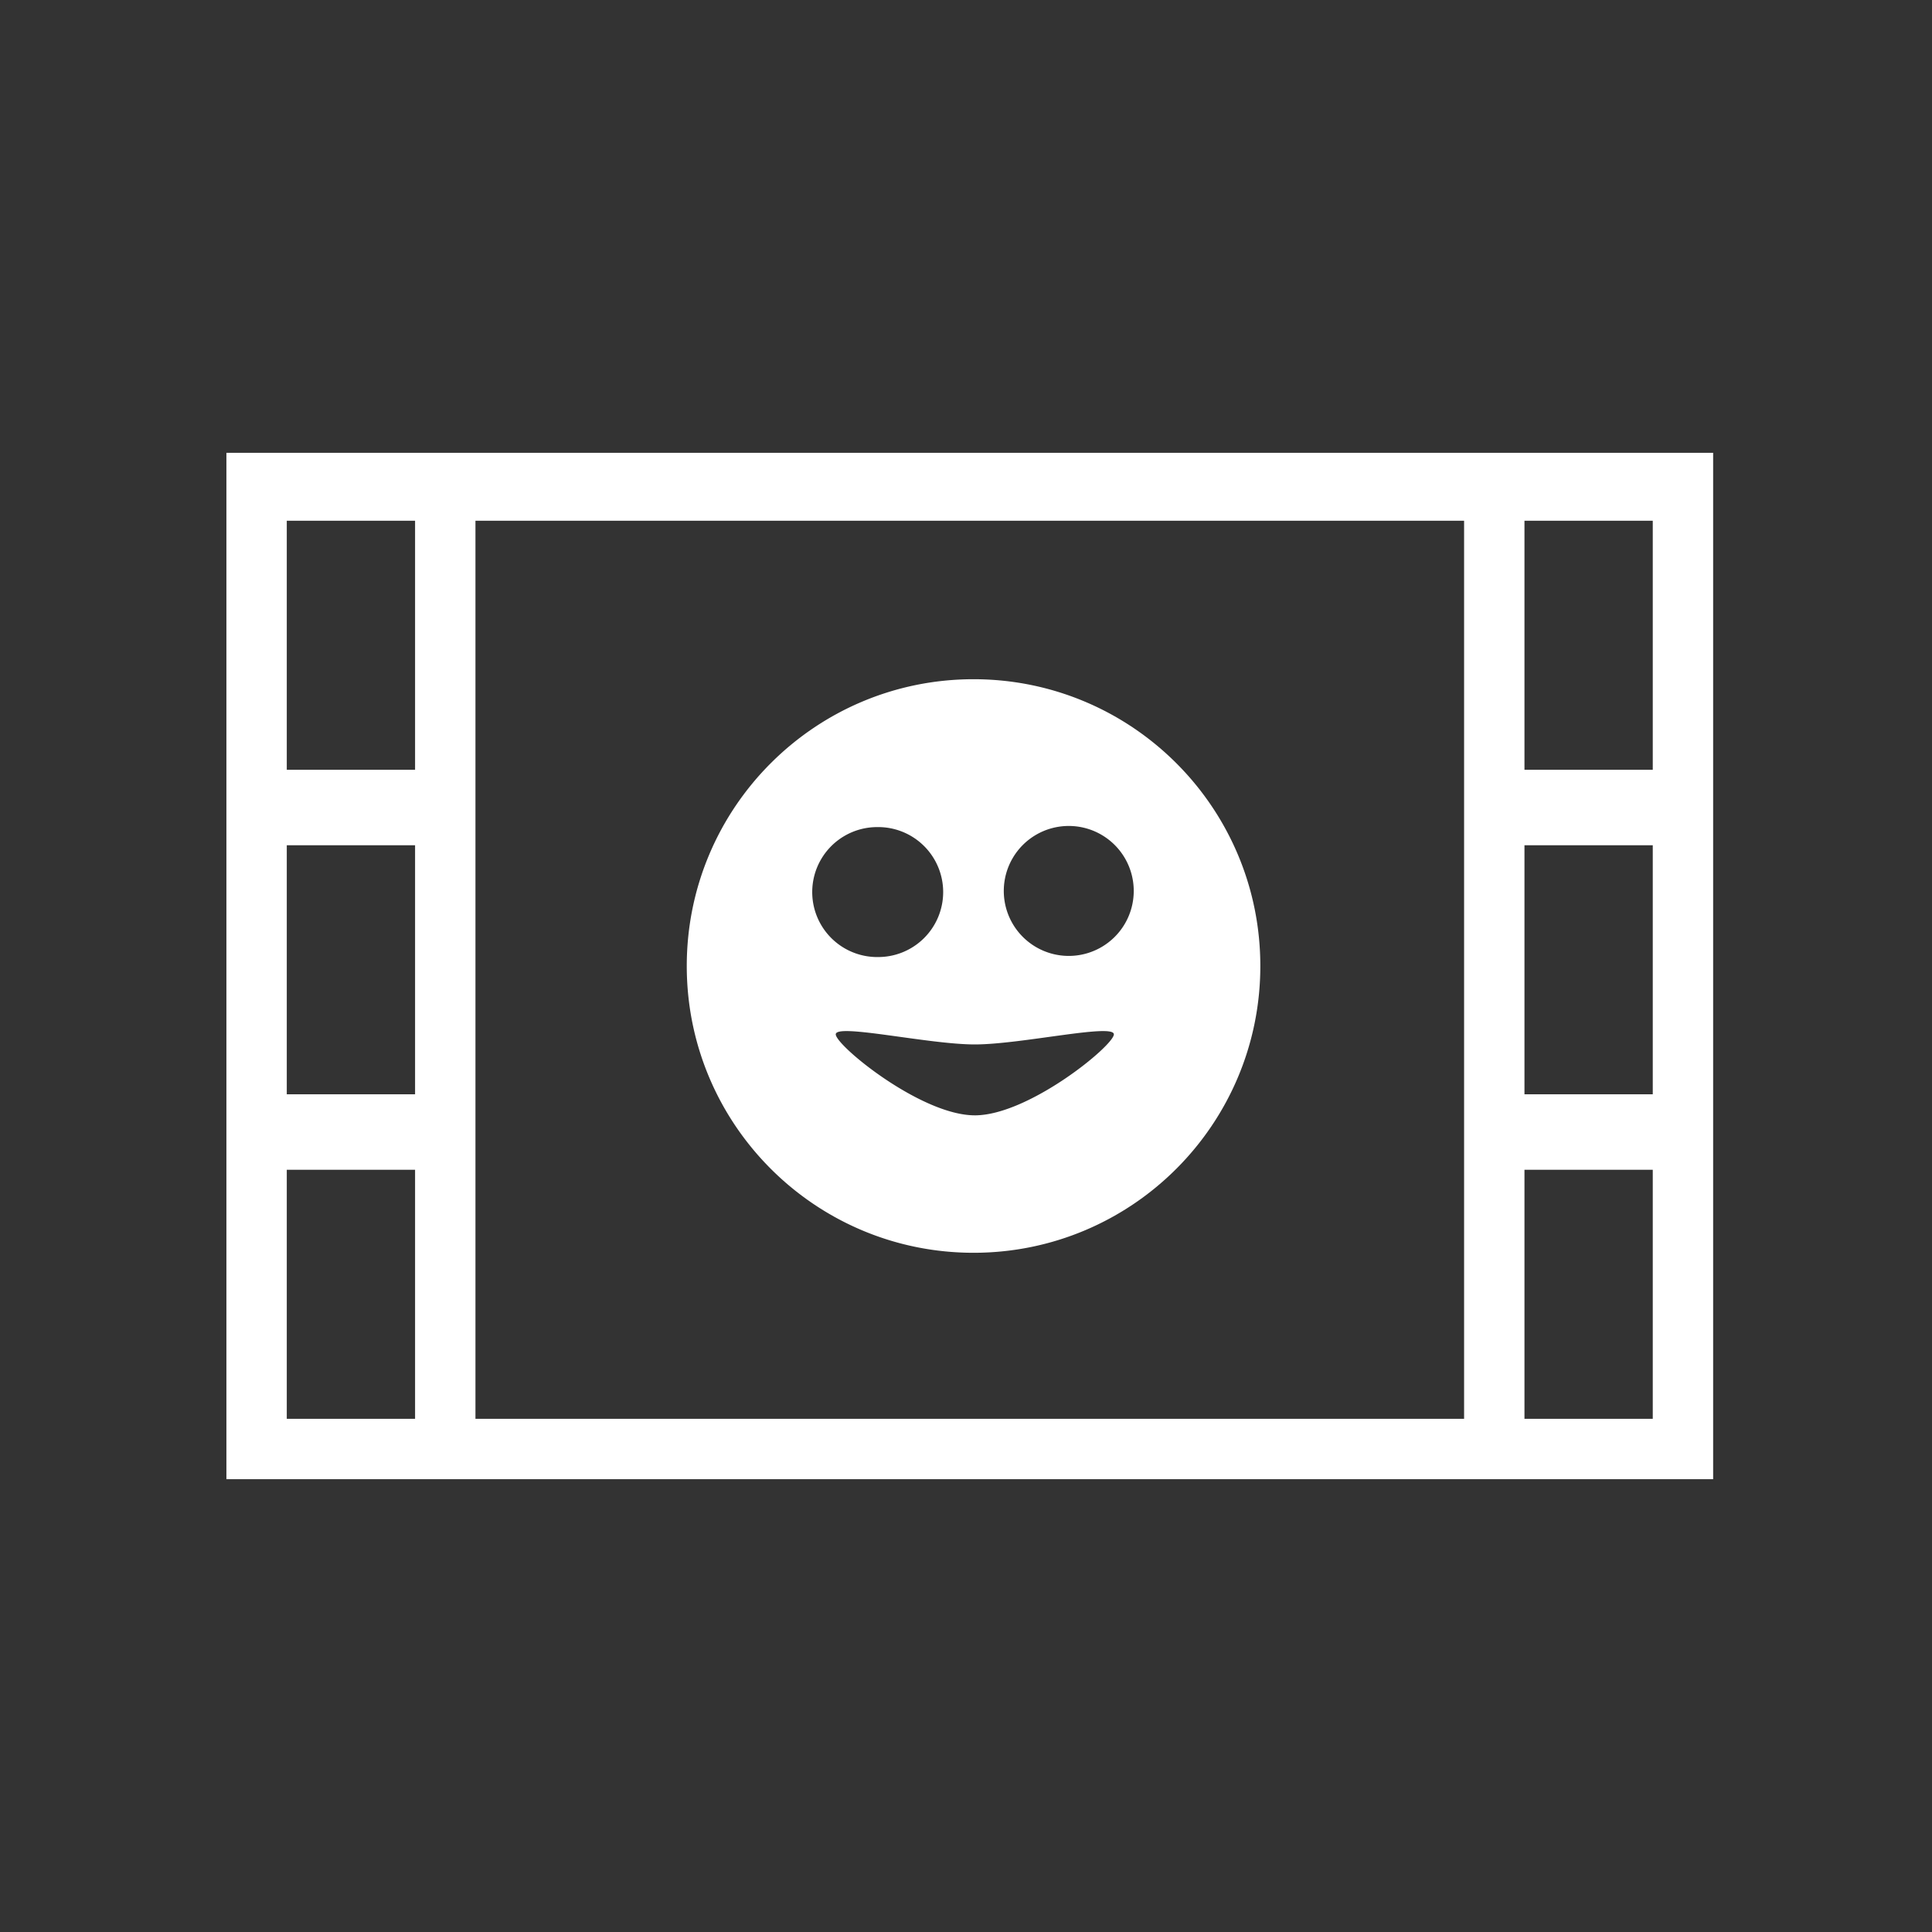 <svg width="256" height="256" viewBox="0 0 256 256" xmlns="http://www.w3.org/2000/svg"><rect x="0" y="0" width="256" height="256" fill="#333333" stroke="none"/><g fill="#FFF" fill-rule="evenodd"><path d="M30 60h197v136H30V60zm8 9h17v33H38V69zm164 0h17v33h-17V69zM38 112h17v33H38v-33zm164 0h17v33h-17v-33zM38 155h17v33H38v-33zm164 0h17v33h-17v-33zM63 69h131v119H63V69z"/><path d="M129 166c20.987 0 38-17.013 38-38s-17.013-38-38-38-38 17.013-38 38 17.013 38 38 38zm-12.766-39.188a8.61 8.61 0 1 0 0-17.218 8.61 8.61 0 0 0 0 17.22zm25.383-.148a8.61 8.61 0 1 0 0-17.22 8.61 8.61 0 0 0 0 17.22zm-12.45 21.125c7.13 0 18.425-9.253 18.425-10.735 0-1.482-12.306 1.34-18.425 1.34-6.164 0-18.425-2.822-18.425-1.34 0 1.48 11.292 10.734 18.425 10.734z"/></g></svg>